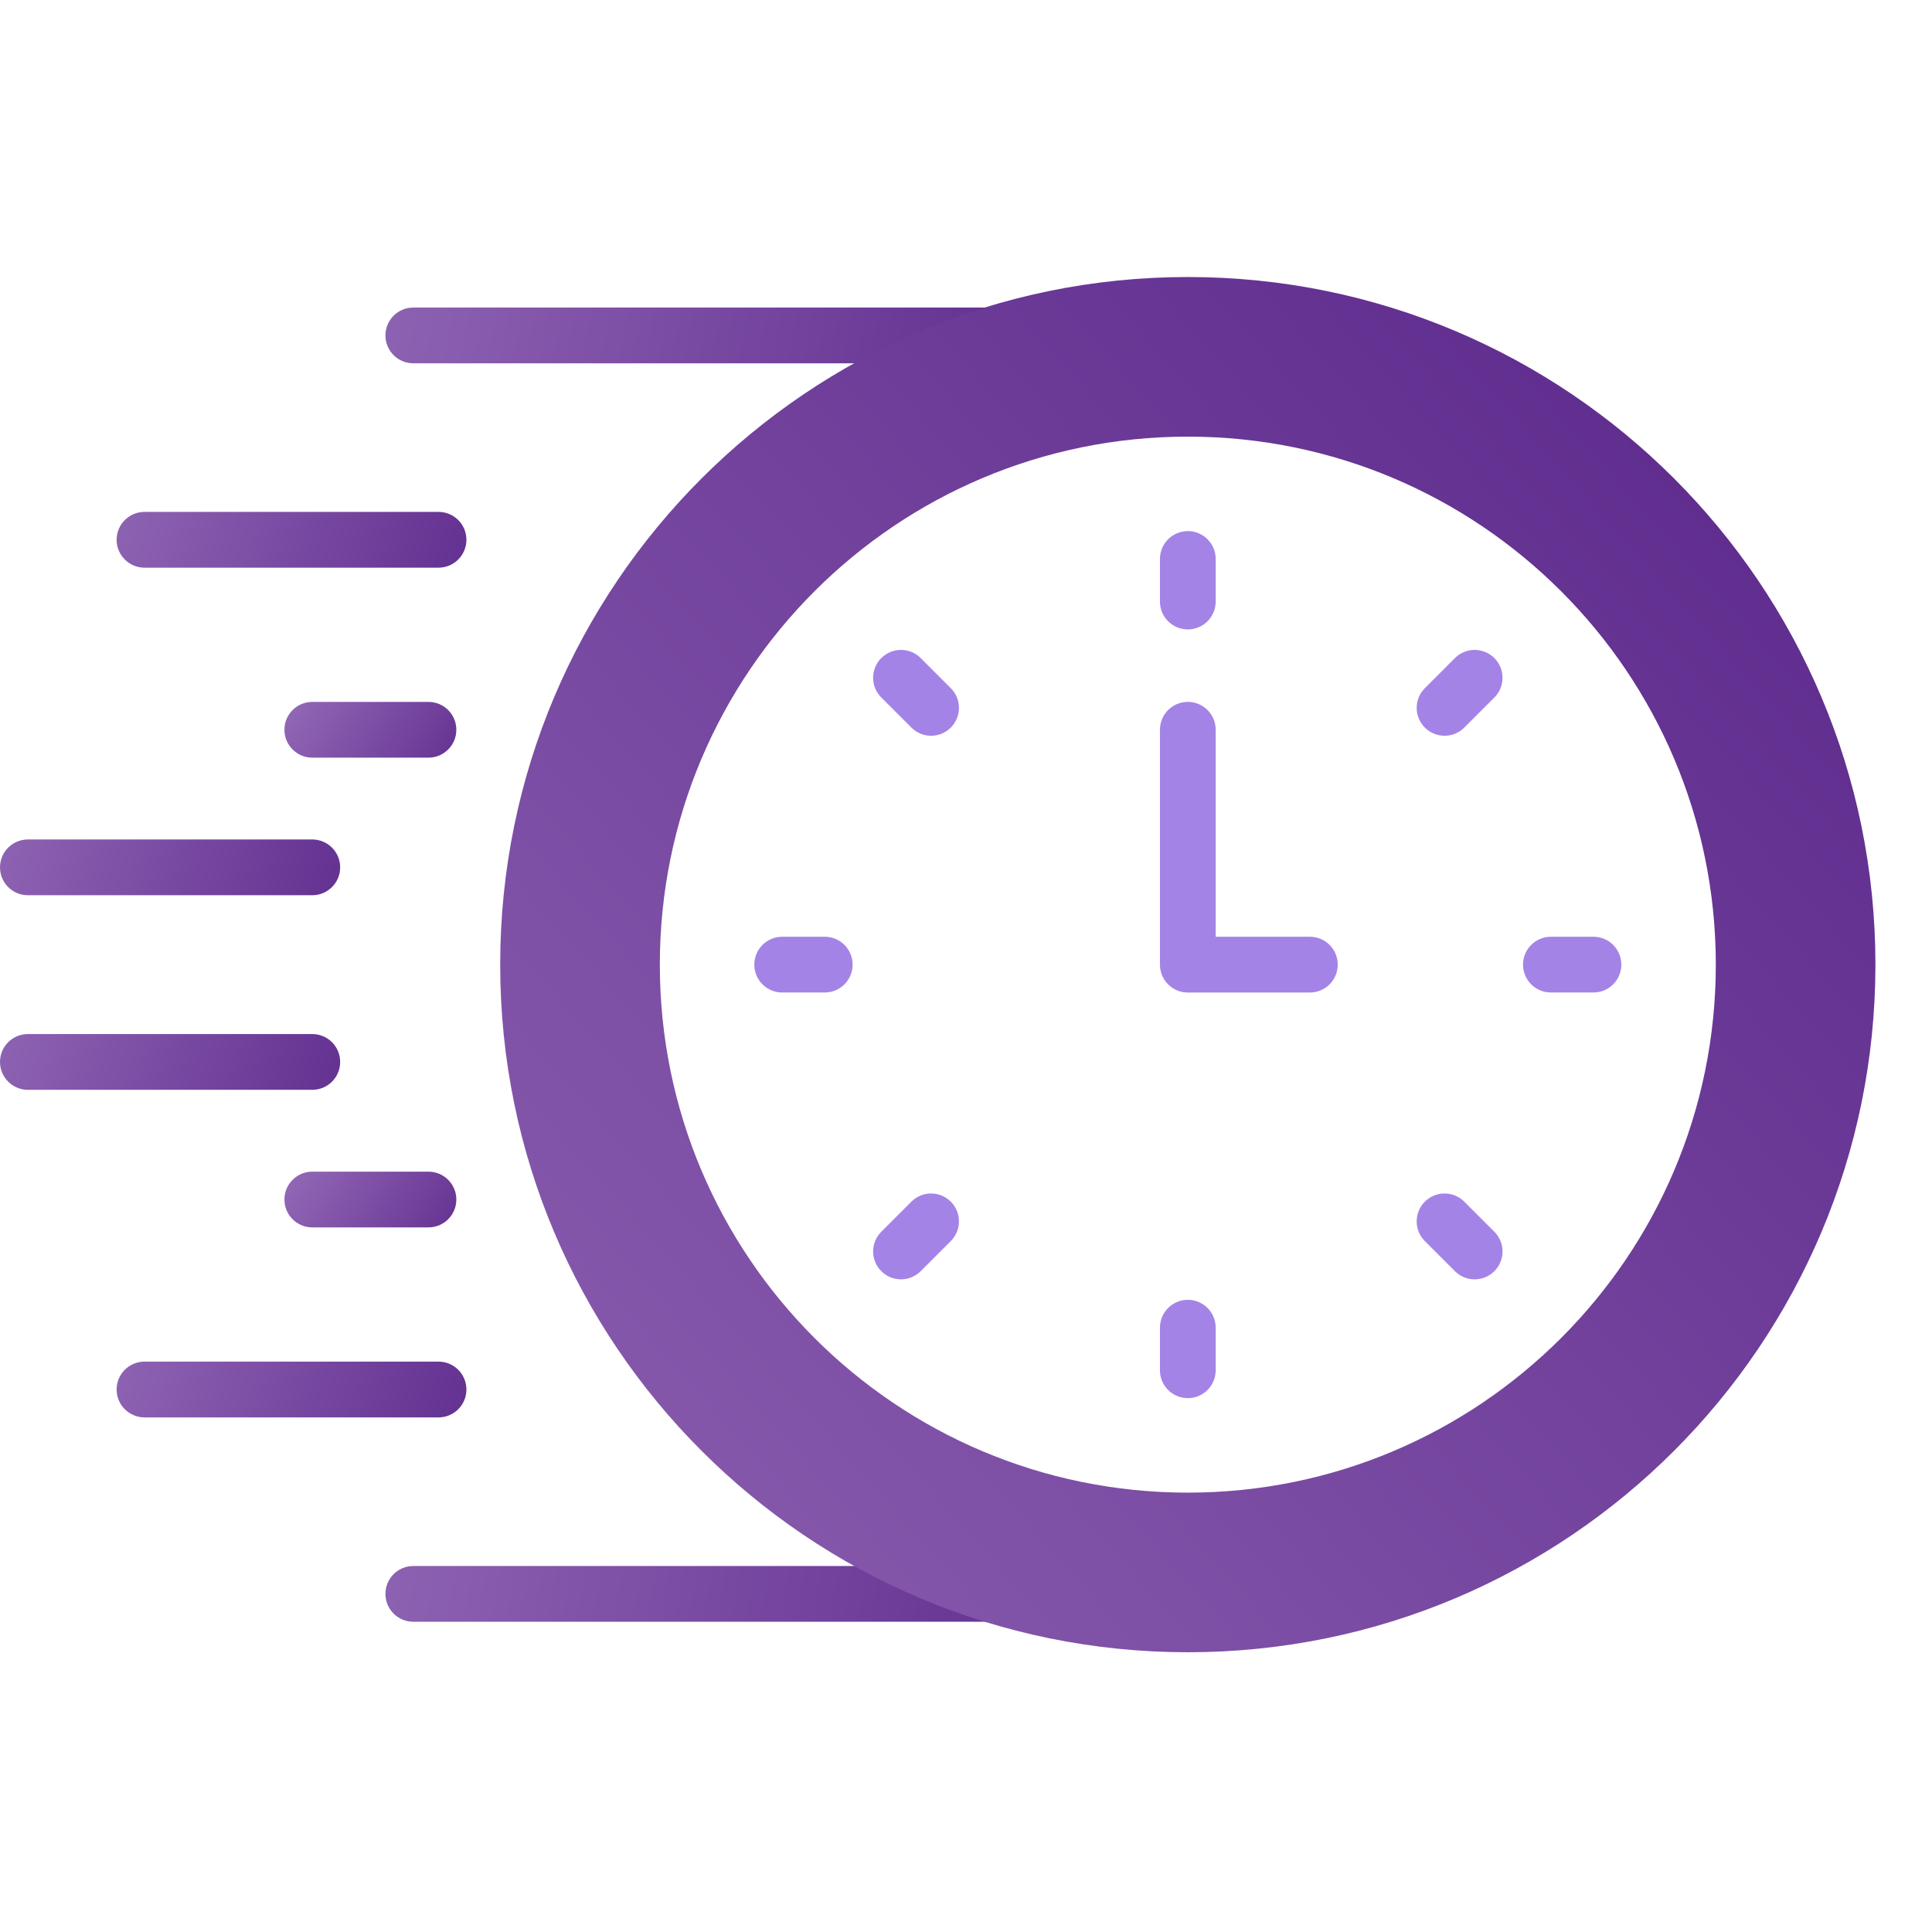 <?xml version="1.0" encoding="UTF-8"?>
<svg width="70px" height="70px" viewBox="0 0 70 70" version="1.1" xmlns="http://www.w3.org/2000/svg" xmlns:xlink="http://www.w3.org/1999/xlink">
    <title>icon_tiempo</title>
    <defs>
        <linearGradient x1="328.982%" y1="57.863%" x2="-98.213%" y2="50.977%" id="linearGradient-1">
            <stop stop-color="#592589" offset="0%"></stop>
            <stop stop-color="#592589" offset="47.153%"></stop>
            <stop stop-color="#B590D1" offset="100%"></stop>
        </linearGradient>
        <linearGradient x1="328.982%" y1="75.264%" x2="-98.213%" y2="53.139%" id="linearGradient-2">
            <stop stop-color="#592589" offset="0%"></stop>
            <stop stop-color="#592589" offset="47.153%"></stop>
            <stop stop-color="#B590D1" offset="100%"></stop>
        </linearGradient>
        <linearGradient x1="328.982%" y1="154.597%" x2="-98.213%" y2="62.995%" id="linearGradient-3">
            <stop stop-color="#592589" offset="0%"></stop>
            <stop stop-color="#592589" offset="47.153%"></stop>
            <stop stop-color="#B590D1" offset="100%"></stop>
        </linearGradient>
        <linearGradient x1="328.982%" y1="76.713%" x2="-98.213%" y2="53.319%" id="linearGradient-4">
            <stop stop-color="#592589" offset="0%"></stop>
            <stop stop-color="#592589" offset="47.153%"></stop>
            <stop stop-color="#B590D1" offset="100%"></stop>
        </linearGradient>
        <linearGradient x1="328.982%" y1="57.009%" x2="-98.213%" y2="50.871%" id="linearGradient-5">
            <stop stop-color="#592589" offset="0%"></stop>
            <stop stop-color="#592589" offset="47.153%"></stop>
            <stop stop-color="#B590D1" offset="100%"></stop>
        </linearGradient>
        <linearGradient x1="328.982%" y1="75.267%" x2="-98.213%" y2="53.139%" id="linearGradient-6">
            <stop stop-color="#592589" offset="0%"></stop>
            <stop stop-color="#592589" offset="47.153%"></stop>
            <stop stop-color="#B590D1" offset="100%"></stop>
        </linearGradient>
        <linearGradient x1="328.982%" y1="154.611%" x2="-98.213%" y2="62.996%" id="linearGradient-7">
            <stop stop-color="#592589" offset="0%"></stop>
            <stop stop-color="#592589" offset="47.153%"></stop>
            <stop stop-color="#B590D1" offset="100%"></stop>
        </linearGradient>
        <linearGradient x1="328.982%" y1="76.716%" x2="-98.213%" y2="53.319%" id="linearGradient-8">
            <stop stop-color="#592589" offset="0%"></stop>
            <stop stop-color="#592589" offset="47.153%"></stop>
            <stop stop-color="#B590D1" offset="100%"></stop>
        </linearGradient>
        <linearGradient x1="100%" y1="-3.615%" x2="-98.213%" y2="173.531%" id="linearGradient-9">
            <stop stop-color="#592589" offset="0%"></stop>
            <stop stop-color="#B590D1" offset="100%"></stop>
        </linearGradient>
    </defs>
    <g id="icon_tiempo" stroke="none" stroke-width="1" fill="none" fill-rule="evenodd">
        <g transform="translate(0, 10)" fill-rule="nonzero">
            <g id="Group" transform="translate(0, 1.062)">
                <path d="M35.672,2.101 L14.975,2.101 C14.417,2.101 13.965,1.649 13.965,1.091 C13.965,0.533 14.417,0.081 14.975,0.081 L35.672,0.081 C36.23,0.081 36.682,0.533 36.682,1.091 C36.682,1.649 36.23,2.101 35.672,2.101 Z" id="Path" fill="url(#linearGradient-1)"></path>
                <path d="M15.889,9.506 L5.236,9.506 C4.678,9.506 4.225,9.053 4.225,8.495 C4.225,7.937 4.678,7.485 5.236,7.485 L15.889,7.485 C16.447,7.485 16.899,7.937 16.899,8.495 C16.899,9.053 16.447,9.506 15.889,9.506 Z" id="Path" fill="url(#linearGradient-2)"></path>
                <path d="M15.524,16.389 L11.316,16.389 C10.758,16.389 10.305,15.937 10.305,15.379 C10.305,14.821 10.758,14.369 11.316,14.369 L15.524,14.369 C16.082,14.369 16.534,14.821 16.534,15.379 C16.534,15.937 16.082,16.389 15.524,16.389 Z" id="Path" fill="url(#linearGradient-3)"></path>
                <path d="M11.316,21.374 L1.01,21.374 C0.452,21.374 3.37507799e-14,20.922 3.37507799e-14,20.364 C3.37507799e-14,19.806 0.452,19.354 1.01,19.354 L11.315,19.354 C11.873,19.354 12.325,19.806 12.325,20.364 C12.325,20.922 11.873,21.374 11.316,21.374 Z" id="Path" fill="url(#linearGradient-4)"></path>
                <path d="M37.019,47.697 L14.975,47.697 C14.417,47.697 13.965,47.245 13.965,46.687 C13.965,46.129 14.417,45.677 14.975,45.677 L37.019,45.677 C37.577,45.677 38.029,46.129 38.029,46.687 C38.029,47.245 37.577,47.697 37.019,47.697 Z" id="Path" fill="url(#linearGradient-5)"></path>
                <path d="M15.889,40.293 L5.236,40.293 C4.678,40.293 4.225,39.84 4.225,39.282 C4.225,38.725 4.678,38.272 5.236,38.272 L15.889,38.272 C16.447,38.272 16.899,38.724 16.899,39.282 C16.899,39.841 16.447,40.293 15.889,40.293 Z" id="Path" fill="url(#linearGradient-6)"></path>
                <path d="M15.524,33.409 L11.316,33.409 C10.758,33.409 10.305,32.957 10.305,32.399 C10.305,31.841 10.758,31.389 11.316,31.389 L15.524,31.389 C16.082,31.389 16.534,31.841 16.534,32.399 C16.534,32.957 16.082,33.409 15.524,33.409 Z" id="Path" fill="url(#linearGradient-7)"></path>
                <path d="M11.316,28.424 L1.01,28.424 C0.452,28.424 3.37507799e-14,27.972 3.37507799e-14,27.414 C3.37507799e-14,26.856 0.452,26.404 1.01,26.404 L11.315,26.404 C11.873,26.404 12.325,26.856 12.325,27.414 C12.325,27.972 11.873,28.424 11.316,28.424 Z" id="Path" fill="url(#linearGradient-8)"></path>
            </g>
            <path d="M43.037,0.037 C56.796,0.037 67.95,11.191 67.95,24.951 C67.95,38.71 56.796,49.864 43.037,49.864 C29.277,49.864 18.123,38.71 18.123,24.951 C18.123,11.191 29.277,0.037 43.037,0.037 Z M43.037,5.82 C32.472,5.82 23.907,14.385 23.907,24.951 C23.907,35.516 32.472,44.081 43.037,44.081 C53.602,44.081 62.167,35.516 62.167,24.951 C62.167,14.385 53.602,5.82 43.037,5.82 Z" id="Combined-Shape" fill="url(#linearGradient-9)"></path>
            <g id="Group" transform="translate(27.207, 9.157)" fill="#A483E6">
                <path d="M15.83,3.648 C15.272,3.648 14.82,3.196 14.82,2.638 L14.82,1.096 C14.82,0.538 15.272,0.086 15.83,0.086 C16.388,0.086 16.84,0.538 16.84,1.096 L16.84,2.638 C16.84,3.196 16.388,3.648 15.83,3.648 Z" id="Path"></path>
                <path d="M25.132,7.501 C24.874,7.501 24.615,7.403 24.418,7.205 C24.023,6.811 24.023,6.171 24.418,5.777 L25.508,4.686 C25.903,4.292 26.542,4.292 26.937,4.686 C27.331,5.081 27.331,5.721 26.937,6.115 L25.846,7.205 C25.649,7.403 25.391,7.501 25.132,7.501 L25.132,7.501 Z" id="Path"></path>
                <path d="M30.527,16.803 L28.985,16.803 C28.427,16.803 27.975,16.351 27.975,15.793 C27.975,15.235 28.427,14.783 28.985,14.783 L30.527,14.783 C31.085,14.783 31.537,15.235 31.537,15.793 C31.537,16.351 31.085,16.803 30.527,16.803 Z" id="Path"></path>
                <path d="M26.222,27.196 C25.964,27.196 25.705,27.097 25.508,26.9 L24.418,25.81 C24.023,25.415 24.023,24.775 24.418,24.381 C24.812,23.987 25.452,23.987 25.846,24.381 L26.937,25.471 C27.331,25.866 27.331,26.505 26.937,26.9 C26.739,27.097 26.481,27.196 26.222,27.196 Z" id="Path"></path>
                <path d="M15.83,31.5 C15.272,31.5 14.82,31.048 14.82,30.49 L14.82,28.948 C14.82,28.39 15.272,27.938 15.83,27.938 C16.388,27.938 16.84,28.39 16.84,28.948 L16.84,30.49 C16.84,31.048 16.388,31.5 15.83,31.5 Z" id="Path"></path>
                <path d="M5.438,27.196 C5.179,27.196 4.921,27.097 4.724,26.9 C4.329,26.505 4.329,25.866 4.724,25.471 L5.814,24.381 C6.208,23.987 6.848,23.987 7.242,24.381 C7.637,24.775 7.637,25.415 7.242,25.81 L6.152,26.9 C5.955,27.097 5.696,27.196 5.438,27.196 L5.438,27.196 Z" id="Path"></path>
                <path d="M2.675,16.803 L1.133,16.803 C0.575,16.803 0.123,16.351 0.123,15.793 C0.123,15.235 0.575,14.783 1.133,14.783 L2.675,14.783 C3.233,14.783 3.685,15.235 3.685,15.793 C3.685,16.351 3.233,16.803 2.675,16.803 Z" id="Path"></path>
                <path d="M6.528,7.501 C6.27,7.501 6.011,7.403 5.814,7.205 L4.724,6.115 C4.329,5.721 4.329,5.081 4.724,4.686 C5.118,4.292 5.758,4.292 6.152,4.686 L7.242,5.777 C7.637,6.171 7.637,6.811 7.242,7.205 C7.045,7.403 6.787,7.501 6.528,7.501 L6.528,7.501 Z" id="Path"></path>
            </g>
            <path d="M47.459,25.961 L43.037,25.961 C42.479,25.961 42.027,25.509 42.027,24.951 L42.027,16.44 C42.027,15.883 42.479,15.43 43.037,15.43 C43.595,15.43 44.047,15.883 44.047,16.44 L44.047,23.94 L47.459,23.94 C48.017,23.94 48.469,24.393 48.469,24.95 C48.469,25.508 48.017,25.961 47.459,25.961 Z" id="Path" fill="#A483E6"></path>
        </g>
    </g>
</svg>